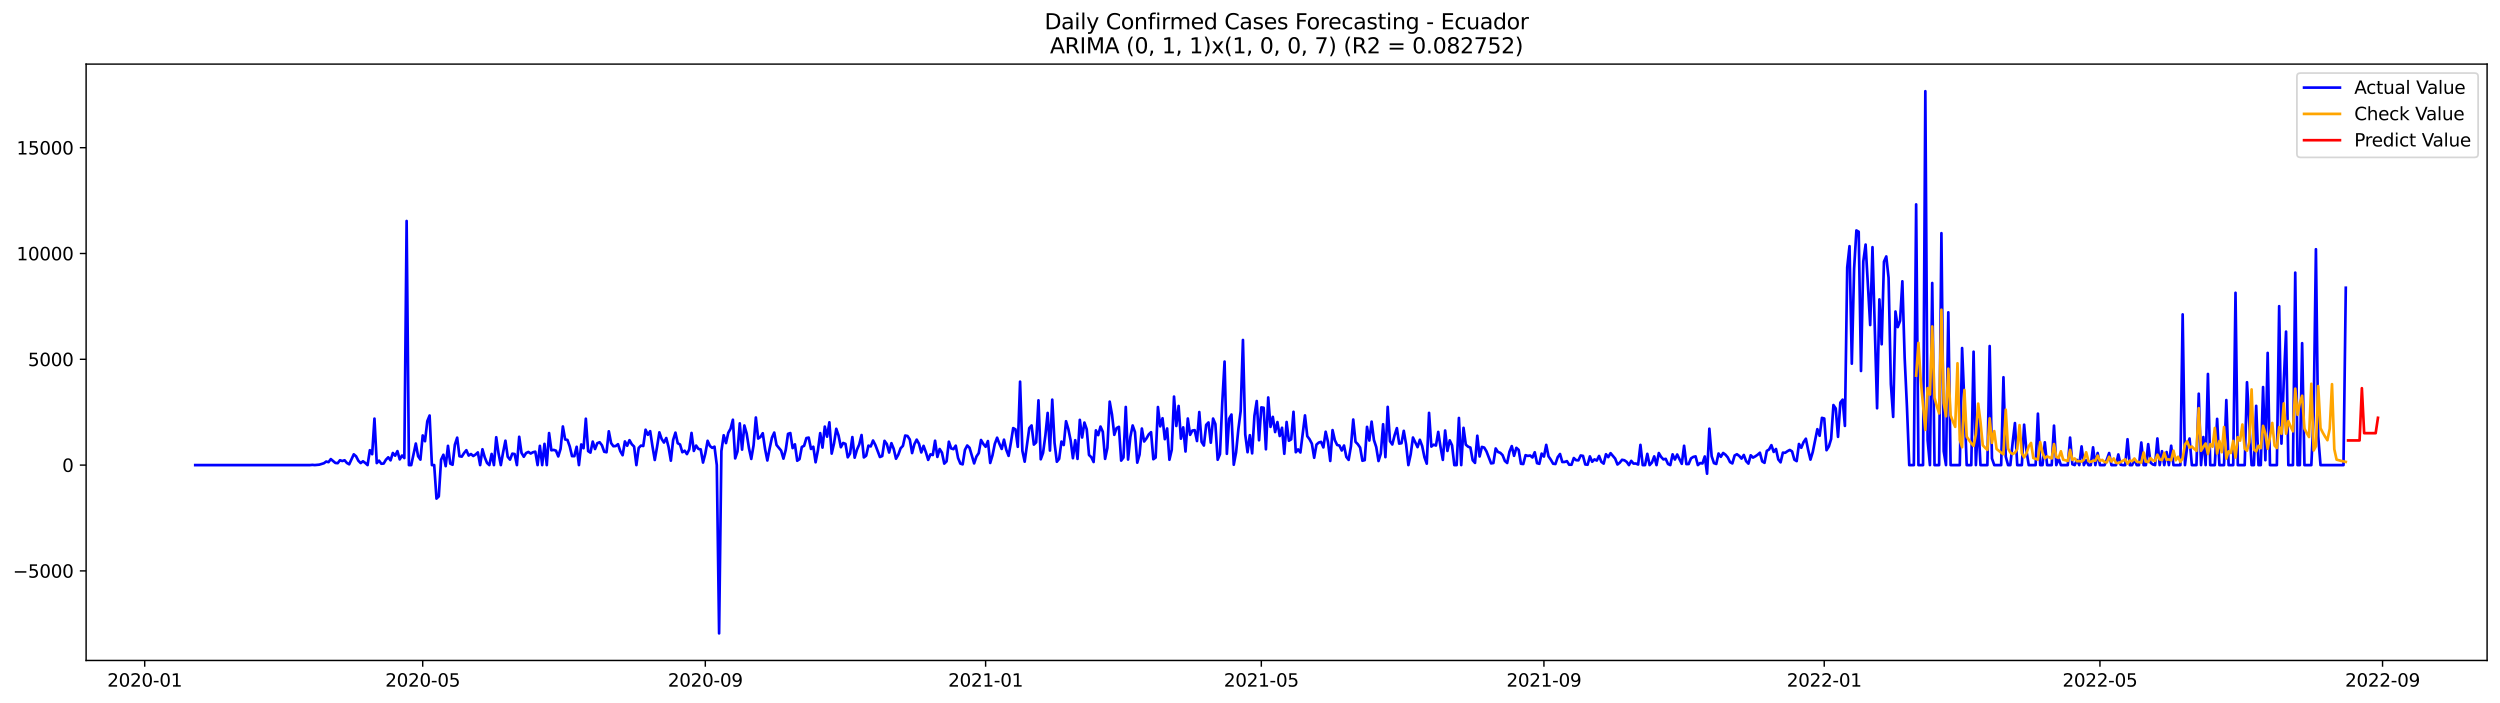 <?xml version="1.0" encoding="utf-8" standalone="no"?>
<!DOCTYPE svg PUBLIC "-//W3C//DTD SVG 1.1//EN"
  "http://www.w3.org/Graphics/SVG/1.1/DTD/svg11.dtd">
<svg xmlns:xlink="http://www.w3.org/1999/xlink" width="1394.43pt" height="392.274pt" viewBox="0 0 1394.43 392.274" xmlns="http://www.w3.org/2000/svg" version="1.1">
 <defs>
  <style type="text/css">*{stroke-linejoin: round; stroke-linecap: butt}</style>
 </defs>
 <g id="figure_1">
  <g id="patch_1">
   <path d="M 0 392.274 
L 1394.43 392.274 
L 1394.43 0 
L 0 0 
z
" style="fill: #ffffff"/>
  </g>
  <g id="axes_1">
   <g id="patch_2">
    <path d="M 48.03 368.396 
L 1387.23 368.396 
L 1387.23 35.755 
L 48.03 35.755 
z
" style="fill: #ffffff"/>
   </g>
   <g id="matplotlib.axis_1">
    <g id="xtick_1">
     <g id="line2d_1">
      <defs>
       <path id="m5f4d4359a6" d="M 0 0 
L 0 3.5 
" style="stroke: #000000; stroke-width: 0.8"/>
      </defs>
      <g>
       <use xlink:href="#m5f4d4359a6" x="80.709" y="368.396" style="stroke: #000000; stroke-width: 0.8"/>
      </g>
     </g>
     <g id="text_1">
      <!-- 2020-01 -->
      <g transform="translate(59.817 382.994)scale(0.1 -0.1)">
       <defs>
        <path id="DejaVuSans-32" d="M 1228 531 
L 3431 531 
L 3431 0 
L 469 0 
L 469 531 
Q 828 903 1448 1529 
Q 2069 2156 2228 2338 
Q 2531 2678 2651 2914 
Q 2772 3150 2772 3378 
Q 2772 3750 2511 3984 
Q 2250 4219 1831 4219 
Q 1534 4219 1204 4116 
Q 875 4013 500 3803 
L 500 4441 
Q 881 4594 1212 4672 
Q 1544 4750 1819 4750 
Q 2544 4750 2975 4387 
Q 3406 4025 3406 3419 
Q 3406 3131 3298 2873 
Q 3191 2616 2906 2266 
Q 2828 2175 2409 1742 
Q 1991 1309 1228 531 
z
" transform="scale(0.016)"/>
        <path id="DejaVuSans-30" d="M 2034 4250 
Q 1547 4250 1301 3770 
Q 1056 3291 1056 2328 
Q 1056 1369 1301 889 
Q 1547 409 2034 409 
Q 2525 409 2770 889 
Q 3016 1369 3016 2328 
Q 3016 3291 2770 3770 
Q 2525 4250 2034 4250 
z
M 2034 4750 
Q 2819 4750 3233 4129 
Q 3647 3509 3647 2328 
Q 3647 1150 3233 529 
Q 2819 -91 2034 -91 
Q 1250 -91 836 529 
Q 422 1150 422 2328 
Q 422 3509 836 4129 
Q 1250 4750 2034 4750 
z
" transform="scale(0.016)"/>
        <path id="DejaVuSans-2d" d="M 313 2009 
L 1997 2009 
L 1997 1497 
L 313 1497 
L 313 2009 
z
" transform="scale(0.016)"/>
        <path id="DejaVuSans-31" d="M 794 531 
L 1825 531 
L 1825 4091 
L 703 3866 
L 703 4441 
L 1819 4666 
L 2450 4666 
L 2450 531 
L 3481 531 
L 3481 0 
L 794 0 
L 794 531 
z
" transform="scale(0.016)"/>
       </defs>
       <use xlink:href="#DejaVuSans-32"/>
       <use xlink:href="#DejaVuSans-30" x="63.623"/>
       <use xlink:href="#DejaVuSans-32" x="127.246"/>
       <use xlink:href="#DejaVuSans-30" x="190.869"/>
       <use xlink:href="#DejaVuSans-2d" x="254.492"/>
       <use xlink:href="#DejaVuSans-30" x="290.576"/>
       <use xlink:href="#DejaVuSans-31" x="354.199"/>
      </g>
     </g>
    </g>
    <g id="xtick_2">
     <g id="line2d_2">
      <g>
       <use xlink:href="#m5f4d4359a6" x="235.774" y="368.396" style="stroke: #000000; stroke-width: 0.8"/>
      </g>
     </g>
     <g id="text_2">
      <!-- 2020-05 -->
      <g transform="translate(214.883 382.994)scale(0.1 -0.1)">
       <defs>
        <path id="DejaVuSans-35" d="M 691 4666 
L 3169 4666 
L 3169 4134 
L 1269 4134 
L 1269 2991 
Q 1406 3038 1543 3061 
Q 1681 3084 1819 3084 
Q 2600 3084 3056 2656 
Q 3513 2228 3513 1497 
Q 3513 744 3044 326 
Q 2575 -91 1722 -91 
Q 1428 -91 1123 -41 
Q 819 9 494 109 
L 494 744 
Q 775 591 1075 516 
Q 1375 441 1709 441 
Q 2250 441 2565 725 
Q 2881 1009 2881 1497 
Q 2881 1984 2565 2268 
Q 2250 2553 1709 2553 
Q 1456 2553 1204 2497 
Q 953 2441 691 2322 
L 691 4666 
z
" transform="scale(0.016)"/>
       </defs>
       <use xlink:href="#DejaVuSans-32"/>
       <use xlink:href="#DejaVuSans-30" x="63.623"/>
       <use xlink:href="#DejaVuSans-32" x="127.246"/>
       <use xlink:href="#DejaVuSans-30" x="190.869"/>
       <use xlink:href="#DejaVuSans-2d" x="254.492"/>
       <use xlink:href="#DejaVuSans-30" x="290.576"/>
       <use xlink:href="#DejaVuSans-35" x="354.199"/>
      </g>
     </g>
    </g>
    <g id="xtick_3">
     <g id="line2d_3">
      <g>
       <use xlink:href="#m5f4d4359a6" x="393.402" y="368.396" style="stroke: #000000; stroke-width: 0.8"/>
      </g>
     </g>
     <g id="text_3">
      <!-- 2020-09 -->
      <g transform="translate(372.511 382.994)scale(0.1 -0.1)">
       <defs>
        <path id="DejaVuSans-39" d="M 703 97 
L 703 672 
Q 941 559 1184 500 
Q 1428 441 1663 441 
Q 2288 441 2617 861 
Q 2947 1281 2994 2138 
Q 2813 1869 2534 1725 
Q 2256 1581 1919 1581 
Q 1219 1581 811 2004 
Q 403 2428 403 3163 
Q 403 3881 828 4315 
Q 1253 4750 1959 4750 
Q 2769 4750 3195 4129 
Q 3622 3509 3622 2328 
Q 3622 1225 3098 567 
Q 2575 -91 1691 -91 
Q 1453 -91 1209 -44 
Q 966 3 703 97 
z
M 1959 2075 
Q 2384 2075 2632 2365 
Q 2881 2656 2881 3163 
Q 2881 3666 2632 3958 
Q 2384 4250 1959 4250 
Q 1534 4250 1286 3958 
Q 1038 3666 1038 3163 
Q 1038 2656 1286 2365 
Q 1534 2075 1959 2075 
z
" transform="scale(0.016)"/>
       </defs>
       <use xlink:href="#DejaVuSans-32"/>
       <use xlink:href="#DejaVuSans-30" x="63.623"/>
       <use xlink:href="#DejaVuSans-32" x="127.246"/>
       <use xlink:href="#DejaVuSans-30" x="190.869"/>
       <use xlink:href="#DejaVuSans-2d" x="254.492"/>
       <use xlink:href="#DejaVuSans-30" x="290.576"/>
       <use xlink:href="#DejaVuSans-39" x="354.199"/>
      </g>
     </g>
    </g>
    <g id="xtick_4">
     <g id="line2d_4">
      <g>
       <use xlink:href="#m5f4d4359a6" x="549.749" y="368.396" style="stroke: #000000; stroke-width: 0.8"/>
      </g>
     </g>
     <g id="text_4">
      <!-- 2021-01 -->
      <g transform="translate(528.858 382.994)scale(0.1 -0.1)">
       <use xlink:href="#DejaVuSans-32"/>
       <use xlink:href="#DejaVuSans-30" x="63.623"/>
       <use xlink:href="#DejaVuSans-32" x="127.246"/>
       <use xlink:href="#DejaVuSans-31" x="190.869"/>
       <use xlink:href="#DejaVuSans-2d" x="254.492"/>
       <use xlink:href="#DejaVuSans-30" x="290.576"/>
       <use xlink:href="#DejaVuSans-31" x="354.199"/>
      </g>
     </g>
    </g>
    <g id="xtick_5">
     <g id="line2d_5">
      <g>
       <use xlink:href="#m5f4d4359a6" x="703.533" y="368.396" style="stroke: #000000; stroke-width: 0.8"/>
      </g>
     </g>
     <g id="text_5">
      <!-- 2021-05 -->
      <g transform="translate(682.641 382.994)scale(0.1 -0.1)">
       <use xlink:href="#DejaVuSans-32"/>
       <use xlink:href="#DejaVuSans-30" x="63.623"/>
       <use xlink:href="#DejaVuSans-32" x="127.246"/>
       <use xlink:href="#DejaVuSans-31" x="190.869"/>
       <use xlink:href="#DejaVuSans-2d" x="254.492"/>
       <use xlink:href="#DejaVuSans-30" x="290.576"/>
       <use xlink:href="#DejaVuSans-35" x="354.199"/>
      </g>
     </g>
    </g>
    <g id="xtick_6">
     <g id="line2d_6">
      <g>
       <use xlink:href="#m5f4d4359a6" x="861.161" y="368.396" style="stroke: #000000; stroke-width: 0.8"/>
      </g>
     </g>
     <g id="text_6">
      <!-- 2021-09 -->
      <g transform="translate(840.27 382.994)scale(0.1 -0.1)">
       <use xlink:href="#DejaVuSans-32"/>
       <use xlink:href="#DejaVuSans-30" x="63.623"/>
       <use xlink:href="#DejaVuSans-32" x="127.246"/>
       <use xlink:href="#DejaVuSans-31" x="190.869"/>
       <use xlink:href="#DejaVuSans-2d" x="254.492"/>
       <use xlink:href="#DejaVuSans-30" x="290.576"/>
       <use xlink:href="#DejaVuSans-39" x="354.199"/>
      </g>
     </g>
    </g>
    <g id="xtick_7">
     <g id="line2d_7">
      <g>
       <use xlink:href="#m5f4d4359a6" x="1017.508" y="368.396" style="stroke: #000000; stroke-width: 0.8"/>
      </g>
     </g>
     <g id="text_7">
      <!-- 2022-01 -->
      <g transform="translate(996.617 382.994)scale(0.1 -0.1)">
       <use xlink:href="#DejaVuSans-32"/>
       <use xlink:href="#DejaVuSans-30" x="63.623"/>
       <use xlink:href="#DejaVuSans-32" x="127.246"/>
       <use xlink:href="#DejaVuSans-32" x="190.869"/>
       <use xlink:href="#DejaVuSans-2d" x="254.492"/>
       <use xlink:href="#DejaVuSans-30" x="290.576"/>
       <use xlink:href="#DejaVuSans-31" x="354.199"/>
      </g>
     </g>
    </g>
    <g id="xtick_8">
     <g id="line2d_8">
      <g>
       <use xlink:href="#m5f4d4359a6" x="1171.292" y="368.396" style="stroke: #000000; stroke-width: 0.8"/>
      </g>
     </g>
     <g id="text_8">
      <!-- 2022-05 -->
      <g transform="translate(1150.4 382.994)scale(0.1 -0.1)">
       <use xlink:href="#DejaVuSans-32"/>
       <use xlink:href="#DejaVuSans-30" x="63.623"/>
       <use xlink:href="#DejaVuSans-32" x="127.246"/>
       <use xlink:href="#DejaVuSans-32" x="190.869"/>
       <use xlink:href="#DejaVuSans-2d" x="254.492"/>
       <use xlink:href="#DejaVuSans-30" x="290.576"/>
       <use xlink:href="#DejaVuSans-35" x="354.199"/>
      </g>
     </g>
    </g>
    <g id="xtick_9">
     <g id="line2d_9">
      <g>
       <use xlink:href="#m5f4d4359a6" x="1328.92" y="368.396" style="stroke: #000000; stroke-width: 0.8"/>
      </g>
     </g>
     <g id="text_9">
      <!-- 2022-09 -->
      <g transform="translate(1308.029 382.994)scale(0.1 -0.1)">
       <use xlink:href="#DejaVuSans-32"/>
       <use xlink:href="#DejaVuSans-30" x="63.623"/>
       <use xlink:href="#DejaVuSans-32" x="127.246"/>
       <use xlink:href="#DejaVuSans-32" x="190.869"/>
       <use xlink:href="#DejaVuSans-2d" x="254.492"/>
       <use xlink:href="#DejaVuSans-30" x="290.576"/>
       <use xlink:href="#DejaVuSans-39" x="354.199"/>
      </g>
     </g>
    </g>
   </g>
   <g id="matplotlib.axis_2">
    <g id="ytick_1">
     <g id="line2d_10">
      <defs>
       <path id="m9fd63eae35" d="M 0 0 
L -3.5 0 
" style="stroke: #000000; stroke-width: 0.8"/>
      </defs>
      <g>
       <use xlink:href="#m9fd63eae35" x="48.03" y="318.424" style="stroke: #000000; stroke-width: 0.8"/>
      </g>
     </g>
     <g id="text_10">
      <!-- −5000 -->
      <g transform="translate(7.2 322.224)scale(0.1 -0.1)">
       <defs>
        <path id="DejaVuSans-2212" d="M 678 2272 
L 4684 2272 
L 4684 1741 
L 678 1741 
L 678 2272 
z
" transform="scale(0.016)"/>
       </defs>
       <use xlink:href="#DejaVuSans-2212"/>
       <use xlink:href="#DejaVuSans-35" x="83.789"/>
       <use xlink:href="#DejaVuSans-30" x="147.412"/>
       <use xlink:href="#DejaVuSans-30" x="211.035"/>
       <use xlink:href="#DejaVuSans-30" x="274.658"/>
      </g>
     </g>
    </g>
    <g id="ytick_2">
     <g id="line2d_11">
      <g>
       <use xlink:href="#m9fd63eae35" x="48.03" y="259.415" style="stroke: #000000; stroke-width: 0.8"/>
      </g>
     </g>
     <g id="text_11">
      <!-- 0 -->
      <g transform="translate(34.667 263.214)scale(0.1 -0.1)">
       <use xlink:href="#DejaVuSans-30"/>
      </g>
     </g>
    </g>
    <g id="ytick_3">
     <g id="line2d_12">
      <g>
       <use xlink:href="#m9fd63eae35" x="48.03" y="200.406" style="stroke: #000000; stroke-width: 0.8"/>
      </g>
     </g>
     <g id="text_12">
      <!-- 5000 -->
      <g transform="translate(15.58 204.205)scale(0.1 -0.1)">
       <use xlink:href="#DejaVuSans-35"/>
       <use xlink:href="#DejaVuSans-30" x="63.623"/>
       <use xlink:href="#DejaVuSans-30" x="127.246"/>
       <use xlink:href="#DejaVuSans-30" x="190.869"/>
      </g>
     </g>
    </g>
    <g id="ytick_4">
     <g id="line2d_13">
      <g>
       <use xlink:href="#m9fd63eae35" x="48.03" y="141.396" style="stroke: #000000; stroke-width: 0.8"/>
      </g>
     </g>
     <g id="text_13">
      <!-- 10000 -->
      <g transform="translate(9.217 145.195)scale(0.1 -0.1)">
       <use xlink:href="#DejaVuSans-31"/>
       <use xlink:href="#DejaVuSans-30" x="63.623"/>
       <use xlink:href="#DejaVuSans-30" x="127.246"/>
       <use xlink:href="#DejaVuSans-30" x="190.869"/>
       <use xlink:href="#DejaVuSans-30" x="254.492"/>
      </g>
     </g>
    </g>
    <g id="ytick_5">
     <g id="line2d_14">
      <g>
       <use xlink:href="#m9fd63eae35" x="48.03" y="82.387" style="stroke: #000000; stroke-width: 0.8"/>
      </g>
     </g>
     <g id="text_14">
      <!-- 15000 -->
      <g transform="translate(9.217 86.186)scale(0.1 -0.1)">
       <use xlink:href="#DejaVuSans-31"/>
       <use xlink:href="#DejaVuSans-35" x="63.623"/>
       <use xlink:href="#DejaVuSans-30" x="127.246"/>
       <use xlink:href="#DejaVuSans-30" x="190.869"/>
       <use xlink:href="#DejaVuSans-30" x="254.492"/>
      </g>
     </g>
    </g>
   </g>
   <g id="line2d_15">
    <path d="M 108.902 259.415 
L 172.979 259.415 
L 174.261 259.285 
L 175.542 259.415 
L 178.105 259.167 
L 180.668 258.376 
L 181.95 257.432 
L 183.231 257.775 
L 184.513 256.075 
L 187.076 258.223 
L 188.357 258.341 
L 189.639 256.701 
L 190.92 257.149 
L 192.202 256.724 
L 193.483 258.223 
L 194.765 258.967 
L 197.328 253.42 
L 198.61 254.517 
L 199.891 256.996 
L 201.173 258.27 
L 202.454 257.279 
L 203.736 258.223 
L 205.017 259.415 
L 206.299 251.118 
L 207.58 253.337 
L 208.862 233.498 
L 210.143 258.282 
L 211.425 256.948 
L 212.706 258.671 
L 213.988 258.542 
L 215.269 256.406 
L 216.551 255.084 
L 217.833 256.76 
L 219.114 252.664 
L 220.396 254.151 
L 221.677 251.626 
L 222.959 256.229 
L 224.24 254.081 
L 225.522 255.485 
L 226.803 123.268 
L 228.085 259.415 
L 229.366 259.415 
L 231.929 247.401 
L 233.211 254.494 
L 234.492 256.358 
L 235.774 242.869 
L 237.056 246.102 
L 238.337 234.938 
L 239.619 231.763 
L 240.9 259.415 
L 242.182 259.415 
L 243.463 278.097 
L 244.745 276.882 
L 246.026 256.429 
L 247.308 253.656 
L 248.589 260.005 
L 249.871 248.675 
L 251.152 258.624 
L 252.434 259.226 
L 253.715 248.026 
L 254.997 244.12 
L 256.278 254.47 
L 257.56 254.694 
L 258.842 252.7 
L 260.123 251.118 
L 261.405 254.081 
L 262.686 253.254 
L 263.968 254.34 
L 265.249 253.538 
L 266.531 252.346 
L 267.812 259.415 
L 269.094 250.587 
L 270.375 255.072 
L 271.657 258.235 
L 272.938 259.415 
L 274.22 253.195 
L 275.501 259.415 
L 276.783 243.884 
L 278.065 252.9 
L 279.346 259.415 
L 280.628 252.228 
L 281.909 245.807 
L 283.191 254.789 
L 284.472 256.37 
L 285.754 253.054 
L 287.035 253.243 
L 288.317 259.415 
L 289.598 243.624 
L 290.88 252.594 
L 292.161 254.753 
L 293.443 252.676 
L 294.724 252.086 
L 296.006 252.959 
L 297.287 252.251 
L 298.569 251.933 
L 299.851 259.415 
L 301.132 248.687 
L 302.414 259.415 
L 303.695 247.578 
L 304.977 259.415 
L 306.258 241.559 
L 307.54 251.154 
L 308.821 250.941 
L 310.103 251.378 
L 311.384 254.576 
L 312.666 250.363 
L 313.947 237.877 
L 315.229 245.123 
L 316.51 245.383 
L 317.792 249.053 
L 319.074 254.423 
L 320.355 254.435 
L 321.637 249.206 
L 322.918 259.415 
L 324.2 247.896 
L 325.481 250.009 
L 326.763 233.557 
L 328.044 251.614 
L 329.326 252.464 
L 330.607 246.303 
L 331.889 250.457 
L 333.17 247.188 
L 334.452 246.681 
L 335.733 248.345 
L 337.015 251.968 
L 338.296 252.251 
L 339.578 240.567 
L 340.86 247.141 
L 342.141 248.9 
L 343.423 248.782 
L 344.704 247.767 
L 345.986 251.649 
L 347.267 253.904 
L 348.549 246.22 
L 349.83 248.628 
L 351.112 245.524 
L 352.393 247.79 
L 353.675 249.065 
L 354.956 259.415 
L 356.238 249.867 
L 357.519 248.534 
L 358.801 248.758 
L 360.083 239.694 
L 361.364 242.515 
L 362.646 240.497 
L 363.927 248.947 
L 365.209 256.559 
L 366.49 249.242 
L 367.772 241.157 
L 369.053 244.863 
L 370.335 246.834 
L 371.616 244.32 
L 372.898 249.336 
L 374.179 256.948 
L 375.461 245.371 
L 376.742 241.311 
L 378.024 247.224 
L 379.305 247.932 
L 380.587 252.239 
L 381.869 251.39 
L 383.15 253.278 
L 384.432 250.67 
L 385.713 241.488 
L 386.995 251.508 
L 388.276 248.534 
L 389.558 250.387 
L 390.839 250.658 
L 392.121 258.011 
L 393.402 253.018 
L 394.684 245.866 
L 395.965 248.758 
L 397.247 249.796 
L 398.528 249.147 
L 399.81 259.415 
L 401.092 353.276 
L 402.373 251.567 
L 403.655 242.786 
L 404.936 247.141 
L 406.218 241.405 
L 407.499 239.128 
L 408.781 234.124 
L 410.062 255.674 
L 411.344 251.838 
L 412.625 236.142 
L 413.907 250.776 
L 415.188 237.322 
L 416.47 241.818 
L 417.751 249.985 
L 419.033 255.969 
L 420.314 248.416 
L 421.596 232.873 
L 422.878 244.615 
L 424.159 243.73 
L 425.441 241.641 
L 426.722 250.375 
L 428.004 256.842 
L 429.285 250.162 
L 430.567 244.096 
L 431.848 241.275 
L 433.13 248.203 
L 435.693 251.354 
L 436.974 255.815 
L 438.256 250.953 
L 439.537 242.007 
L 440.819 241.547 
L 442.101 249.938 
L 443.382 247.849 
L 444.664 256.996 
L 445.945 256.087 
L 447.227 249.313 
L 448.508 248.652 
L 449.79 244.344 
L 451.071 244.084 
L 452.353 250.41 
L 453.634 249.183 
L 454.916 257.834 
L 456.197 251.248 
L 457.479 241.594 
L 458.76 249.667 
L 460.042 237.947 
L 461.323 243.553 
L 462.605 235.563 
L 463.887 253.007 
L 465.168 247.448 
L 466.45 239.163 
L 467.731 242.963 
L 469.013 249.442 
L 470.294 247.082 
L 471.576 247.59 
L 472.857 255.072 
L 474.139 252.948 
L 475.42 243.801 
L 476.702 255.284 
L 477.983 250.859 
L 479.265 247.873 
L 480.546 242.645 
L 481.828 255.143 
L 483.109 254.199 
L 484.391 248.569 
L 485.673 248.994 
L 486.954 245.713 
L 488.236 248.168 
L 490.799 254.918 
L 492.08 254.364 
L 493.362 245.89 
L 494.643 247.66 
L 495.925 252.405 
L 497.206 247.188 
L 498.488 250.363 
L 499.769 255.863 
L 501.051 253.608 
L 502.332 250.044 
L 503.614 248.699 
L 504.896 242.94 
L 506.177 243.187 
L 507.459 245.158 
L 508.74 252.712 
L 510.022 247.755 
L 511.303 245.217 
L 512.585 247.519 
L 513.866 252.357 
L 515.148 248.687 
L 516.429 252.251 
L 517.711 256.512 
L 518.992 253.42 
L 520.274 253.797 
L 521.555 245.831 
L 522.837 254.859 
L 524.118 250.457 
L 525.4 252.499 
L 526.682 258.589 
L 527.963 257.338 
L 529.245 246.374 
L 530.526 250.115 
L 531.808 250.516 
L 533.089 248.593 
L 534.371 255.438 
L 535.652 258.565 
L 536.934 259.002 
L 538.215 250.918 
L 539.497 248.486 
L 540.778 249.761 
L 543.341 258.459 
L 544.623 254.659 
L 545.905 252.712 
L 547.186 245.418 
L 548.468 247.613 
L 549.749 249.195 
L 551.031 246.02 
L 552.312 258.223 
L 553.594 253.915 
L 554.875 247.578 
L 556.157 244.143 
L 557.438 247.519 
L 558.72 250.41 
L 560.001 245.241 
L 561.283 250.906 
L 562.564 254.269 
L 563.846 246.893 
L 565.127 238.785 
L 566.409 239.505 
L 567.691 249.218 
L 568.972 212.892 
L 570.254 251.461 
L 571.535 257.503 
L 574.098 238.797 
L 575.38 237.298 
L 576.661 247.979 
L 577.943 246.74 
L 579.224 223.301 
L 580.506 256.169 
L 581.787 252.582 
L 583.069 243.022 
L 584.35 230.323 
L 585.632 251.307 
L 586.914 222.924 
L 588.195 247.035 
L 589.477 257.55 
L 590.758 255.957 
L 592.04 246.303 
L 593.321 248.215 
L 594.603 234.95 
L 595.884 239.316 
L 597.166 245.642 
L 598.447 255.579 
L 599.729 245.536 
L 601.01 255.957 
L 602.292 234.194 
L 603.573 244.025 
L 604.855 235.693 
L 606.136 239.399 
L 607.418 253.774 
L 608.7 255.025 
L 609.981 257.692 
L 611.263 240.048 
L 612.544 242.704 
L 613.826 237.924 
L 615.107 240.815 
L 616.389 255.933 
L 617.67 249.832 
L 618.952 224.021 
L 620.233 231.208 
L 621.515 242.538 
L 622.796 238.785 
L 624.078 238.077 
L 625.359 256.913 
L 626.641 255.19 
L 627.923 226.995 
L 629.204 256.311 
L 630.486 243.659 
L 631.767 237.31 
L 633.049 241.004 
L 634.33 258.058 
L 635.612 253.561 
L 636.893 239.033 
L 638.175 246.244 
L 639.456 244.556 
L 640.738 242.302 
L 642.019 241.063 
L 643.301 256.146 
L 644.582 255.214 
L 645.864 227.031 
L 647.145 237.806 
L 648.427 233.286 
L 649.709 244.958 
L 650.99 238.998 
L 652.272 256.429 
L 653.553 250.929 
L 654.835 221.212 
L 656.116 237.593 
L 657.398 226.429 
L 658.679 244.686 
L 659.961 238.372 
L 661.242 251.838 
L 662.524 233.439 
L 663.805 242.538 
L 665.087 240.143 
L 666.368 239.942 
L 667.65 245.996 
L 668.932 229.839 
L 670.213 246.48 
L 671.495 248.498 
L 672.776 236.968 
L 674.058 235.634 
L 675.339 246.917 
L 676.621 233.463 
L 677.902 236.519 
L 679.184 256.429 
L 680.465 253.29 
L 681.747 224.599 
L 683.028 201.68 
L 684.31 253.125 
L 685.591 233.533 
L 686.873 231.22 
L 688.154 259.214 
L 689.436 252.44 
L 690.718 239.482 
L 691.999 229.32 
L 693.281 189.63 
L 694.562 242.326 
L 695.844 252.239 
L 697.125 242.739 
L 698.407 252.877 
L 699.688 231.881 
L 700.97 223.691 
L 702.251 245.571 
L 703.533 227.231 
L 704.814 227.432 
L 706.096 250.599 
L 707.377 221.696 
L 708.659 238.101 
L 709.941 232.518 
L 711.222 240.992 
L 712.504 235.422 
L 713.785 243.187 
L 715.067 238.596 
L 716.348 253.101 
L 717.63 235.375 
L 718.911 245.831 
L 720.193 245.029 
L 721.474 229.698 
L 722.756 252.228 
L 724.037 250.67 
L 725.319 252.381 
L 727.882 231.704 
L 729.163 243.294 
L 730.445 245.029 
L 731.727 247.483 
L 733.008 255.32 
L 734.29 247.979 
L 735.571 246.858 
L 736.853 246.457 
L 738.134 249.549 
L 739.416 240.815 
L 740.697 246.433 
L 741.979 257.102 
L 743.26 239.906 
L 744.542 245.548 
L 745.823 248.18 
L 747.105 248.534 
L 748.386 251.272 
L 749.668 248.51 
L 750.949 254.859 
L 752.231 256.512 
L 753.513 248.97 
L 754.794 234.006 
L 756.076 246.457 
L 757.357 247.767 
L 758.639 249.667 
L 759.92 256.996 
L 761.202 256.642 
L 762.483 238.101 
L 763.765 245.713 
L 765.046 235.174 
L 766.328 245.359 
L 767.609 249.324 
L 768.891 257.149 
L 770.172 253.007 
L 771.454 236.626 
L 772.736 254.978 
L 774.017 226.948 
L 775.299 246.102 
L 776.58 247.92 
L 777.862 242.81 
L 779.143 238.809 
L 780.425 247.436 
L 781.706 247.212 
L 782.988 240.308 
L 784.269 247.79 
L 785.551 259.415 
L 786.832 253.431 
L 788.114 244.049 
L 790.677 249.395 
L 791.958 245.312 
L 793.24 248.758 
L 794.522 255.048 
L 795.803 258.612 
L 797.085 230.288 
L 798.366 249.088 
L 799.648 248.026 
L 800.929 248.498 
L 802.211 240.91 
L 803.492 249.383 
L 804.774 256.5 
L 806.055 240.131 
L 807.337 251.52 
L 808.618 245.619 
L 809.9 248.368 
L 811.181 259.415 
L 812.463 259.415 
L 813.745 233.132 
L 815.026 259.415 
L 816.308 238.632 
L 817.589 248.026 
L 818.871 249.136 
L 820.152 249.643 
L 821.434 256.748 
L 822.715 258.188 
L 823.997 243.046 
L 825.278 254.6 
L 826.56 249.277 
L 827.841 249.631 
L 829.123 251.791 
L 831.686 258.459 
L 832.967 258.258 
L 834.249 250.151 
L 835.531 252.11 
L 836.812 252.558 
L 838.094 253.856 
L 839.375 257.102 
L 840.657 258.235 
L 841.938 251.98 
L 843.22 248.829 
L 844.501 254.246 
L 845.783 249.796 
L 847.064 250.929 
L 848.346 258.66 
L 849.627 258.825 
L 850.909 253.892 
L 852.19 254.281 
L 853.472 254.069 
L 854.754 255.166 
L 856.035 252.275 
L 857.317 258.341 
L 858.598 258.695 
L 859.88 253.018 
L 861.161 254.659 
L 862.443 248.144 
L 863.724 254.541 
L 865.006 256.429 
L 866.287 258.648 
L 867.569 258.813 
L 868.85 255.001 
L 870.132 253.231 
L 871.413 257.692 
L 872.695 257.668 
L 873.976 257.208 
L 875.258 259.226 
L 876.54 259.214 
L 877.821 255.485 
L 879.103 256.677 
L 880.384 256.76 
L 881.666 254.057 
L 882.947 254.281 
L 884.229 259.073 
L 885.51 259.214 
L 886.792 254.564 
L 888.073 257.562 
L 889.355 256.229 
L 890.636 256.889 
L 891.918 254.328 
L 893.199 257.621 
L 894.481 258.589 
L 895.763 253.361 
L 897.044 254.989 
L 898.326 252.759 
L 900.889 255.804 
L 902.17 259.073 
L 903.452 258.081 
L 904.733 256.465 
L 906.015 256.712 
L 907.296 257.609 
L 908.578 259.415 
L 909.859 257.066 
L 911.141 258.577 
L 912.422 258.53 
L 913.704 259.096 
L 914.985 248.144 
L 916.267 259.415 
L 917.549 259.415 
L 918.83 253.148 
L 920.112 259.415 
L 921.393 258.011 
L 922.675 254.564 
L 923.956 259.415 
L 925.238 252.7 
L 926.519 254.859 
L 927.801 256.24 
L 929.082 255.933 
L 930.364 258.79 
L 931.645 259.415 
L 932.927 253.42 
L 934.208 256.311 
L 935.49 253.502 
L 938.053 258.707 
L 939.335 248.64 
L 940.616 258.849 
L 941.898 258.813 
L 943.179 255.697 
L 944.461 254.859 
L 945.742 254.564 
L 947.024 259.415 
L 948.305 258.282 
L 949.587 258.494 
L 950.868 254.612 
L 952.15 264.218 
L 953.431 239.128 
L 954.713 254.47 
L 955.994 258.306 
L 957.276 258.79 
L 958.558 252.959 
L 959.839 254.8 
L 961.121 252.664 
L 962.402 253.608 
L 963.684 255.119 
L 964.965 257.739 
L 966.247 258.483 
L 967.528 254.069 
L 968.81 253.361 
L 970.091 254.317 
L 971.373 255.792 
L 972.654 253.774 
L 973.936 257.232 
L 975.217 258.589 
L 976.499 253.951 
L 977.781 255.225 
L 979.062 254.541 
L 980.344 253.644 
L 981.625 252.523 
L 982.907 257.35 
L 984.188 258.152 
L 985.47 251.508 
L 986.751 250.693 
L 988.033 248.298 
L 989.314 252.062 
L 990.596 250.446 
L 991.877 256.264 
L 993.159 257.869 
L 994.44 252.476 
L 995.722 252.558 
L 997.003 251.661 
L 998.285 250.977 
L 999.567 251.779 
L 1000.848 256.394 
L 1002.13 257.196 
L 1003.411 247.637 
L 1004.693 249.749 
L 1005.974 246.61 
L 1007.256 244.71 
L 1008.537 250.988 
L 1009.819 256.358 
L 1011.1 252.11 
L 1013.663 239.387 
L 1014.945 243.058 
L 1016.226 233.073 
L 1017.508 233.427 
L 1018.789 251.106 
L 1020.071 249.065 
L 1021.353 244.84 
L 1022.634 225.933 
L 1023.916 227.821 
L 1025.197 243.659 
L 1026.479 224.564 
L 1027.76 222.9 
L 1029.042 237.558 
L 1030.323 149.173 
L 1031.605 137.313 
L 1032.886 202.849 
L 1034.168 149.917 
L 1035.449 128.532 
L 1036.731 129.275 
L 1038.012 206.92 
L 1039.294 145.786 
L 1040.576 136.416 
L 1043.139 181.298 
L 1044.42 137.867 
L 1046.983 227.715 
L 1048.265 167.006 
L 1049.546 192.014 
L 1050.828 145.94 
L 1052.109 143.037 
L 1053.391 154.956 
L 1054.672 214.285 
L 1055.954 232.53 
L 1057.235 173.745 
L 1058.517 182.443 
L 1059.798 178.973 
L 1061.08 156.904 
L 1062.362 199.497 
L 1063.643 226.948 
L 1064.925 259.415 
L 1067.488 259.415 
L 1068.769 114.004 
L 1070.051 259.415 
L 1072.614 259.415 
L 1073.895 50.876 
L 1075.177 245.489 
L 1076.458 259.415 
L 1077.74 157.86 
L 1079.021 259.415 
L 1081.585 259.415 
L 1082.866 130.054 
L 1084.148 251.685 
L 1085.429 259.415 
L 1086.711 174.217 
L 1087.992 259.415 
L 1093.118 259.415 
L 1094.4 194.139 
L 1095.681 224.894 
L 1096.963 259.415 
L 1099.526 259.415 
L 1100.807 196.169 
L 1102.089 259.415 
L 1103.371 233.628 
L 1104.652 259.415 
L 1108.497 259.415 
L 1109.778 193.018 
L 1111.06 255.721 
L 1112.341 259.415 
L 1116.186 259.415 
L 1117.467 210.425 
L 1118.749 254.671 
L 1120.03 259.415 
L 1121.312 259.415 
L 1122.594 246.881 
L 1123.875 235.988 
L 1125.157 259.415 
L 1127.72 259.415 
L 1129.001 236.897 
L 1130.283 251.354 
L 1131.564 259.415 
L 1135.409 259.415 
L 1136.69 230.725 
L 1137.972 259.415 
L 1139.253 259.415 
L 1140.535 246.704 
L 1141.816 259.415 
L 1144.38 259.415 
L 1145.661 237.404 
L 1146.943 259.415 
L 1148.224 255.615 
L 1149.506 259.415 
L 1153.35 259.415 
L 1154.632 244.084 
L 1155.913 258.931 
L 1157.195 259.415 
L 1158.476 256.524 
L 1159.758 259.415 
L 1161.039 248.994 
L 1162.321 259.415 
L 1163.603 256.677 
L 1164.884 259.415 
L 1166.166 259.415 
L 1167.447 249.513 
L 1168.729 259.415 
L 1170.01 252.664 
L 1171.292 259.415 
L 1173.855 259.415 
L 1175.136 256.347 
L 1176.418 252.688 
L 1177.699 259.415 
L 1180.262 259.415 
L 1181.544 253.479 
L 1182.825 259.214 
L 1184.107 259.415 
L 1185.389 259.415 
L 1186.67 244.993 
L 1187.952 259.415 
L 1189.233 259.415 
L 1190.515 256.181 
L 1191.796 259.415 
L 1193.078 259.415 
L 1194.359 246.822 
L 1195.641 259.415 
L 1196.922 259.415 
L 1198.204 247.731 
L 1199.485 257.999 
L 1200.767 259.049 
L 1202.048 259.415 
L 1203.33 244.556 
L 1204.612 259.415 
L 1205.893 251.673 
L 1207.175 259.415 
L 1208.456 252.133 
L 1209.738 259.415 
L 1211.019 248.628 
L 1212.301 259.415 
L 1216.145 259.415 
L 1217.427 175.362 
L 1218.708 259.415 
L 1219.99 248.734 
L 1221.271 244.604 
L 1222.553 259.415 
L 1225.116 259.415 
L 1226.398 219.595 
L 1227.679 259.415 
L 1228.961 243.789 
L 1230.242 259.415 
L 1231.524 208.584 
L 1232.805 259.415 
L 1235.368 259.415 
L 1236.65 233.64 
L 1237.931 259.415 
L 1240.494 259.415 
L 1241.776 223.16 
L 1243.057 259.415 
L 1245.621 259.415 
L 1246.902 163.312 
L 1248.184 259.415 
L 1252.028 259.415 
L 1253.31 213.199 
L 1255.873 259.415 
L 1257.154 259.415 
L 1258.436 226.37 
L 1259.717 259.415 
L 1260.999 259.415 
L 1262.28 215.901 
L 1263.562 256.677 
L 1264.843 196.841 
L 1266.125 259.415 
L 1269.97 259.415 
L 1271.251 170.771 
L 1272.533 247.424 
L 1273.814 212.774 
L 1275.096 184.969 
L 1276.377 259.415 
L 1278.94 259.415 
L 1280.222 152.065 
L 1281.503 259.415 
L 1282.785 259.415 
L 1284.066 191.412 
L 1285.348 259.415 
L 1289.193 259.415 
L 1290.474 231.999 
L 1291.756 139.012 
L 1293.037 243.317 
L 1294.319 259.415 
L 1307.134 259.415 
L 1308.416 160.503 
L 1308.416 160.503 
" clip-path="url(#p95bd6ea556)" style="fill: none; stroke: #0000ff; stroke-width: 1.5; stroke-linecap: square"/>
   </g>
   <g id="line2d_16">
    <path d="M 1068.769 209.516 
L 1070.051 191.257 
L 1071.332 212.189 
L 1073.895 239.749 
L 1075.177 216.49 
L 1076.458 220.061 
L 1077.74 182.099 
L 1079.021 221.922 
L 1080.303 226.539 
L 1081.585 230.588 
L 1082.866 172.746 
L 1084.148 224.781 
L 1085.429 232.194 
L 1086.711 205.649 
L 1087.992 231.675 
L 1089.274 235.091 
L 1090.555 238.087 
L 1091.837 202.631 
L 1093.118 245.43 
L 1094.4 249.428 
L 1095.681 217.538 
L 1096.963 243.525 
L 1098.244 245.482 
L 1099.526 247.198 
L 1100.807 248.702 
L 1102.089 242.233 
L 1103.371 225.132 
L 1104.652 235.233 
L 1105.934 248.373 
L 1107.215 249.733 
L 1108.497 250.925 
L 1109.778 233.352 
L 1111.06 247.004 
L 1112.341 240.486 
L 1113.623 250.408 
L 1116.186 252.49 
L 1117.467 253.343 
L 1118.749 228.511 
L 1120.03 250.192 
L 1121.312 252.415 
L 1122.594 253.277 
L 1123.875 252.489 
L 1125.157 250.457 
L 1126.438 237.138 
L 1127.72 252.907 
L 1129.001 255.105 
L 1130.283 252.863 
L 1131.564 248.987 
L 1132.846 247.065 
L 1134.127 255.482 
L 1136.69 256.391 
L 1137.972 246.601 
L 1139.253 252.435 
L 1140.535 255.668 
L 1141.816 254.564 
L 1144.38 255.685 
L 1145.661 247.698 
L 1146.943 254.877 
L 1148.224 255.436 
L 1149.506 251.716 
L 1150.787 256.406 
L 1153.35 257.101 
L 1154.632 250.907 
L 1155.913 256.546 
L 1157.195 255.721 
L 1158.476 257.295 
L 1159.758 257.2 
L 1161.039 257.473 
L 1162.321 256.428 
L 1163.603 252.283 
L 1164.884 257.195 
L 1166.166 257.611 
L 1167.447 256.982 
L 1168.729 256.913 
L 1170.01 254.153 
L 1171.292 257.038 
L 1172.573 256.525 
L 1173.855 257.687 
L 1175.136 257.899 
L 1176.418 254.793 
L 1177.699 257.449 
L 1178.981 255.704 
L 1180.262 258.148 
L 1181.544 258.304 
L 1182.825 257.71 
L 1185.389 256.213 
L 1186.67 258.588 
L 1187.952 256.914 
L 1189.233 257.222 
L 1190.515 255.744 
L 1191.796 257.487 
L 1194.359 257.984 
L 1195.641 252.364 
L 1196.922 257.478 
L 1198.204 257.716 
L 1199.485 255.535 
L 1200.767 256.79 
L 1202.048 257.068 
L 1203.33 253.65 
L 1204.612 256.237 
L 1205.893 256.629 
L 1207.175 252.579 
L 1208.456 256.443 
L 1209.738 256.222 
L 1211.019 256.723 
L 1212.301 251.352 
L 1213.582 256.719 
L 1214.864 254.772 
L 1216.145 257.623 
L 1217.427 255.7 
L 1218.708 247.95 
L 1219.99 246.186 
L 1221.271 249.676 
L 1222.553 249.051 
L 1223.834 250.327 
L 1225.116 251.447 
L 1226.398 227.683 
L 1227.679 251.432 
L 1228.961 249.271 
L 1230.242 247.38 
L 1231.524 253.222 
L 1232.805 247.725 
L 1234.087 249.165 
L 1235.368 238.704 
L 1236.65 252.977 
L 1237.931 245.996 
L 1239.213 252.249 
L 1240.494 238.167 
L 1241.776 255.748 
L 1243.057 251.735 
L 1244.339 252.68 
L 1245.621 245.922 
L 1246.902 255.171 
L 1248.184 243.859 
L 1249.465 245.775 
L 1250.747 236.781 
L 1252.028 250.242 
L 1253.31 251.372 
L 1254.591 246.671 
L 1255.873 217.214 
L 1257.154 250.703 
L 1258.436 251.776 
L 1259.717 248.647 
L 1260.999 249.973 
L 1262.28 237.53 
L 1263.562 241.937 
L 1264.843 250.288 
L 1266.125 243.706 
L 1267.407 235.912 
L 1268.688 248.535 
L 1269.97 249.875 
L 1271.251 238.239 
L 1272.533 241.935 
L 1273.814 224.996 
L 1275.096 241.912 
L 1276.377 234.899 
L 1277.659 237.918 
L 1278.94 240.566 
L 1280.222 216.791 
L 1281.503 231.386 
L 1282.785 224.637 
L 1284.066 220.734 
L 1285.348 239.04 
L 1286.629 241.549 
L 1287.911 243.749 
L 1289.193 214.075 
L 1290.474 251.262 
L 1291.756 248.89 
L 1293.037 215.339 
L 1294.319 238.804 
L 1295.6 241.342 
L 1296.882 243.568 
L 1298.163 245.519 
L 1299.445 239.16 
L 1300.726 214.279 
L 1302.008 250.544 
L 1303.289 256.376 
L 1305.852 257.078 
L 1308.416 257.618 
L 1308.416 257.618 
" clip-path="url(#p95bd6ea556)" style="fill: none; stroke: #ffa500; stroke-width: 1.5; stroke-linecap: square"/>
   </g>
   <g id="line2d_17">
    <path d="M 1309.697 245.659 
L 1310.979 245.659 
L 1312.26 245.659 
L 1313.542 245.659 
L 1314.823 245.659 
L 1316.105 245.659 
L 1317.386 216.54 
L 1318.668 241.609 
L 1319.949 241.609 
L 1321.231 241.609 
L 1322.512 241.609 
L 1323.794 241.609 
L 1325.075 241.609 
L 1326.357 233.037 
" clip-path="url(#p95bd6ea556)" style="fill: none; stroke: #ff0000; stroke-width: 1.5; stroke-linecap: square"/>
   </g>
   <g id="patch_3">
    <path d="M 48.03 368.396 
L 48.03 35.755 
" style="fill: none; stroke: #000000; stroke-width: 0.8; stroke-linejoin: miter; stroke-linecap: square"/>
   </g>
   <g id="patch_4">
    <path d="M 1387.23 368.396 
L 1387.23 35.755 
" style="fill: none; stroke: #000000; stroke-width: 0.8; stroke-linejoin: miter; stroke-linecap: square"/>
   </g>
   <g id="patch_5">
    <path d="M 48.03 368.396 
L 1387.23 368.396 
" style="fill: none; stroke: #000000; stroke-width: 0.8; stroke-linejoin: miter; stroke-linecap: square"/>
   </g>
   <g id="patch_6">
    <path d="M 48.03 35.755 
L 1387.23 35.755 
" style="fill: none; stroke: #000000; stroke-width: 0.8; stroke-linejoin: miter; stroke-linecap: square"/>
   </g>
   <g id="text_15">
    <!-- Daily Confirmed Cases Forecasting - Ecuador -->
    <g transform="translate(582.613 16.318)scale(0.12 -0.12)">
     <defs>
      <path id="DejaVuSans-44" d="M 1259 4147 
L 1259 519 
L 2022 519 
Q 2988 519 3436 956 
Q 3884 1394 3884 2338 
Q 3884 3275 3436 3711 
Q 2988 4147 2022 4147 
L 1259 4147 
z
M 628 4666 
L 1925 4666 
Q 3281 4666 3915 4102 
Q 4550 3538 4550 2338 
Q 4550 1131 3912 565 
Q 3275 0 1925 0 
L 628 0 
L 628 4666 
z
" transform="scale(0.016)"/>
      <path id="DejaVuSans-61" d="M 2194 1759 
Q 1497 1759 1228 1600 
Q 959 1441 959 1056 
Q 959 750 1161 570 
Q 1363 391 1709 391 
Q 2188 391 2477 730 
Q 2766 1069 2766 1631 
L 2766 1759 
L 2194 1759 
z
M 3341 1997 
L 3341 0 
L 2766 0 
L 2766 531 
Q 2569 213 2275 61 
Q 1981 -91 1556 -91 
Q 1019 -91 701 211 
Q 384 513 384 1019 
Q 384 1609 779 1909 
Q 1175 2209 1959 2209 
L 2766 2209 
L 2766 2266 
Q 2766 2663 2505 2880 
Q 2244 3097 1772 3097 
Q 1472 3097 1187 3025 
Q 903 2953 641 2809 
L 641 3341 
Q 956 3463 1253 3523 
Q 1550 3584 1831 3584 
Q 2591 3584 2966 3190 
Q 3341 2797 3341 1997 
z
" transform="scale(0.016)"/>
      <path id="DejaVuSans-69" d="M 603 3500 
L 1178 3500 
L 1178 0 
L 603 0 
L 603 3500 
z
M 603 4863 
L 1178 4863 
L 1178 4134 
L 603 4134 
L 603 4863 
z
" transform="scale(0.016)"/>
      <path id="DejaVuSans-6c" d="M 603 4863 
L 1178 4863 
L 1178 0 
L 603 0 
L 603 4863 
z
" transform="scale(0.016)"/>
      <path id="DejaVuSans-79" d="M 2059 -325 
Q 1816 -950 1584 -1140 
Q 1353 -1331 966 -1331 
L 506 -1331 
L 506 -850 
L 844 -850 
Q 1081 -850 1212 -737 
Q 1344 -625 1503 -206 
L 1606 56 
L 191 3500 
L 800 3500 
L 1894 763 
L 2988 3500 
L 3597 3500 
L 2059 -325 
z
" transform="scale(0.016)"/>
      <path id="DejaVuSans-20" transform="scale(0.016)"/>
      <path id="DejaVuSans-43" d="M 4122 4306 
L 4122 3641 
Q 3803 3938 3442 4084 
Q 3081 4231 2675 4231 
Q 1875 4231 1450 3742 
Q 1025 3253 1025 2328 
Q 1025 1406 1450 917 
Q 1875 428 2675 428 
Q 3081 428 3442 575 
Q 3803 722 4122 1019 
L 4122 359 
Q 3791 134 3420 21 
Q 3050 -91 2638 -91 
Q 1578 -91 968 557 
Q 359 1206 359 2328 
Q 359 3453 968 4101 
Q 1578 4750 2638 4750 
Q 3056 4750 3426 4639 
Q 3797 4528 4122 4306 
z
" transform="scale(0.016)"/>
      <path id="DejaVuSans-6f" d="M 1959 3097 
Q 1497 3097 1228 2736 
Q 959 2375 959 1747 
Q 959 1119 1226 758 
Q 1494 397 1959 397 
Q 2419 397 2687 759 
Q 2956 1122 2956 1747 
Q 2956 2369 2687 2733 
Q 2419 3097 1959 3097 
z
M 1959 3584 
Q 2709 3584 3137 3096 
Q 3566 2609 3566 1747 
Q 3566 888 3137 398 
Q 2709 -91 1959 -91 
Q 1206 -91 779 398 
Q 353 888 353 1747 
Q 353 2609 779 3096 
Q 1206 3584 1959 3584 
z
" transform="scale(0.016)"/>
      <path id="DejaVuSans-6e" d="M 3513 2113 
L 3513 0 
L 2938 0 
L 2938 2094 
Q 2938 2591 2744 2837 
Q 2550 3084 2163 3084 
Q 1697 3084 1428 2787 
Q 1159 2491 1159 1978 
L 1159 0 
L 581 0 
L 581 3500 
L 1159 3500 
L 1159 2956 
Q 1366 3272 1645 3428 
Q 1925 3584 2291 3584 
Q 2894 3584 3203 3211 
Q 3513 2838 3513 2113 
z
" transform="scale(0.016)"/>
      <path id="DejaVuSans-66" d="M 2375 4863 
L 2375 4384 
L 1825 4384 
Q 1516 4384 1395 4259 
Q 1275 4134 1275 3809 
L 1275 3500 
L 2222 3500 
L 2222 3053 
L 1275 3053 
L 1275 0 
L 697 0 
L 697 3053 
L 147 3053 
L 147 3500 
L 697 3500 
L 697 3744 
Q 697 4328 969 4595 
Q 1241 4863 1831 4863 
L 2375 4863 
z
" transform="scale(0.016)"/>
      <path id="DejaVuSans-72" d="M 2631 2963 
Q 2534 3019 2420 3045 
Q 2306 3072 2169 3072 
Q 1681 3072 1420 2755 
Q 1159 2438 1159 1844 
L 1159 0 
L 581 0 
L 581 3500 
L 1159 3500 
L 1159 2956 
Q 1341 3275 1631 3429 
Q 1922 3584 2338 3584 
Q 2397 3584 2469 3576 
Q 2541 3569 2628 3553 
L 2631 2963 
z
" transform="scale(0.016)"/>
      <path id="DejaVuSans-6d" d="M 3328 2828 
Q 3544 3216 3844 3400 
Q 4144 3584 4550 3584 
Q 5097 3584 5394 3201 
Q 5691 2819 5691 2113 
L 5691 0 
L 5113 0 
L 5113 2094 
Q 5113 2597 4934 2840 
Q 4756 3084 4391 3084 
Q 3944 3084 3684 2787 
Q 3425 2491 3425 1978 
L 3425 0 
L 2847 0 
L 2847 2094 
Q 2847 2600 2669 2842 
Q 2491 3084 2119 3084 
Q 1678 3084 1418 2786 
Q 1159 2488 1159 1978 
L 1159 0 
L 581 0 
L 581 3500 
L 1159 3500 
L 1159 2956 
Q 1356 3278 1631 3431 
Q 1906 3584 2284 3584 
Q 2666 3584 2933 3390 
Q 3200 3197 3328 2828 
z
" transform="scale(0.016)"/>
      <path id="DejaVuSans-65" d="M 3597 1894 
L 3597 1613 
L 953 1613 
Q 991 1019 1311 708 
Q 1631 397 2203 397 
Q 2534 397 2845 478 
Q 3156 559 3463 722 
L 3463 178 
Q 3153 47 2828 -22 
Q 2503 -91 2169 -91 
Q 1331 -91 842 396 
Q 353 884 353 1716 
Q 353 2575 817 3079 
Q 1281 3584 2069 3584 
Q 2775 3584 3186 3129 
Q 3597 2675 3597 1894 
z
M 3022 2063 
Q 3016 2534 2758 2815 
Q 2500 3097 2075 3097 
Q 1594 3097 1305 2825 
Q 1016 2553 972 2059 
L 3022 2063 
z
" transform="scale(0.016)"/>
      <path id="DejaVuSans-64" d="M 2906 2969 
L 2906 4863 
L 3481 4863 
L 3481 0 
L 2906 0 
L 2906 525 
Q 2725 213 2448 61 
Q 2172 -91 1784 -91 
Q 1150 -91 751 415 
Q 353 922 353 1747 
Q 353 2572 751 3078 
Q 1150 3584 1784 3584 
Q 2172 3584 2448 3432 
Q 2725 3281 2906 2969 
z
M 947 1747 
Q 947 1113 1208 752 
Q 1469 391 1925 391 
Q 2381 391 2643 752 
Q 2906 1113 2906 1747 
Q 2906 2381 2643 2742 
Q 2381 3103 1925 3103 
Q 1469 3103 1208 2742 
Q 947 2381 947 1747 
z
" transform="scale(0.016)"/>
      <path id="DejaVuSans-73" d="M 2834 3397 
L 2834 2853 
Q 2591 2978 2328 3040 
Q 2066 3103 1784 3103 
Q 1356 3103 1142 2972 
Q 928 2841 928 2578 
Q 928 2378 1081 2264 
Q 1234 2150 1697 2047 
L 1894 2003 
Q 2506 1872 2764 1633 
Q 3022 1394 3022 966 
Q 3022 478 2636 193 
Q 2250 -91 1575 -91 
Q 1294 -91 989 -36 
Q 684 19 347 128 
L 347 722 
Q 666 556 975 473 
Q 1284 391 1588 391 
Q 1994 391 2212 530 
Q 2431 669 2431 922 
Q 2431 1156 2273 1281 
Q 2116 1406 1581 1522 
L 1381 1569 
Q 847 1681 609 1914 
Q 372 2147 372 2553 
Q 372 3047 722 3315 
Q 1072 3584 1716 3584 
Q 2034 3584 2315 3537 
Q 2597 3491 2834 3397 
z
" transform="scale(0.016)"/>
      <path id="DejaVuSans-46" d="M 628 4666 
L 3309 4666 
L 3309 4134 
L 1259 4134 
L 1259 2759 
L 3109 2759 
L 3109 2228 
L 1259 2228 
L 1259 0 
L 628 0 
L 628 4666 
z
" transform="scale(0.016)"/>
      <path id="DejaVuSans-63" d="M 3122 3366 
L 3122 2828 
Q 2878 2963 2633 3030 
Q 2388 3097 2138 3097 
Q 1578 3097 1268 2742 
Q 959 2388 959 1747 
Q 959 1106 1268 751 
Q 1578 397 2138 397 
Q 2388 397 2633 464 
Q 2878 531 3122 666 
L 3122 134 
Q 2881 22 2623 -34 
Q 2366 -91 2075 -91 
Q 1284 -91 818 406 
Q 353 903 353 1747 
Q 353 2603 823 3093 
Q 1294 3584 2113 3584 
Q 2378 3584 2631 3529 
Q 2884 3475 3122 3366 
z
" transform="scale(0.016)"/>
      <path id="DejaVuSans-74" d="M 1172 4494 
L 1172 3500 
L 2356 3500 
L 2356 3053 
L 1172 3053 
L 1172 1153 
Q 1172 725 1289 603 
Q 1406 481 1766 481 
L 2356 481 
L 2356 0 
L 1766 0 
Q 1100 0 847 248 
Q 594 497 594 1153 
L 594 3053 
L 172 3053 
L 172 3500 
L 594 3500 
L 594 4494 
L 1172 4494 
z
" transform="scale(0.016)"/>
      <path id="DejaVuSans-67" d="M 2906 1791 
Q 2906 2416 2648 2759 
Q 2391 3103 1925 3103 
Q 1463 3103 1205 2759 
Q 947 2416 947 1791 
Q 947 1169 1205 825 
Q 1463 481 1925 481 
Q 2391 481 2648 825 
Q 2906 1169 2906 1791 
z
M 3481 434 
Q 3481 -459 3084 -895 
Q 2688 -1331 1869 -1331 
Q 1566 -1331 1297 -1286 
Q 1028 -1241 775 -1147 
L 775 -588 
Q 1028 -725 1275 -790 
Q 1522 -856 1778 -856 
Q 2344 -856 2625 -561 
Q 2906 -266 2906 331 
L 2906 616 
Q 2728 306 2450 153 
Q 2172 0 1784 0 
Q 1141 0 747 490 
Q 353 981 353 1791 
Q 353 2603 747 3093 
Q 1141 3584 1784 3584 
Q 2172 3584 2450 3431 
Q 2728 3278 2906 2969 
L 2906 3500 
L 3481 3500 
L 3481 434 
z
" transform="scale(0.016)"/>
      <path id="DejaVuSans-45" d="M 628 4666 
L 3578 4666 
L 3578 4134 
L 1259 4134 
L 1259 2753 
L 3481 2753 
L 3481 2222 
L 1259 2222 
L 1259 531 
L 3634 531 
L 3634 0 
L 628 0 
L 628 4666 
z
" transform="scale(0.016)"/>
      <path id="DejaVuSans-75" d="M 544 1381 
L 544 3500 
L 1119 3500 
L 1119 1403 
Q 1119 906 1312 657 
Q 1506 409 1894 409 
Q 2359 409 2629 706 
Q 2900 1003 2900 1516 
L 2900 3500 
L 3475 3500 
L 3475 0 
L 2900 0 
L 2900 538 
Q 2691 219 2414 64 
Q 2138 -91 1772 -91 
Q 1169 -91 856 284 
Q 544 659 544 1381 
z
M 1991 3584 
L 1991 3584 
z
" transform="scale(0.016)"/>
     </defs>
     <use xlink:href="#DejaVuSans-44"/>
     <use xlink:href="#DejaVuSans-61" x="77.002"/>
     <use xlink:href="#DejaVuSans-69" x="138.281"/>
     <use xlink:href="#DejaVuSans-6c" x="166.064"/>
     <use xlink:href="#DejaVuSans-79" x="193.848"/>
     <use xlink:href="#DejaVuSans-20" x="253.027"/>
     <use xlink:href="#DejaVuSans-43" x="284.814"/>
     <use xlink:href="#DejaVuSans-6f" x="354.639"/>
     <use xlink:href="#DejaVuSans-6e" x="415.82"/>
     <use xlink:href="#DejaVuSans-66" x="479.199"/>
     <use xlink:href="#DejaVuSans-69" x="514.404"/>
     <use xlink:href="#DejaVuSans-72" x="542.188"/>
     <use xlink:href="#DejaVuSans-6d" x="581.551"/>
     <use xlink:href="#DejaVuSans-65" x="678.963"/>
     <use xlink:href="#DejaVuSans-64" x="740.486"/>
     <use xlink:href="#DejaVuSans-20" x="803.963"/>
     <use xlink:href="#DejaVuSans-43" x="835.75"/>
     <use xlink:href="#DejaVuSans-61" x="905.574"/>
     <use xlink:href="#DejaVuSans-73" x="966.854"/>
     <use xlink:href="#DejaVuSans-65" x="1018.953"/>
     <use xlink:href="#DejaVuSans-73" x="1080.477"/>
     <use xlink:href="#DejaVuSans-20" x="1132.576"/>
     <use xlink:href="#DejaVuSans-46" x="1164.363"/>
     <use xlink:href="#DejaVuSans-6f" x="1218.258"/>
     <use xlink:href="#DejaVuSans-72" x="1279.439"/>
     <use xlink:href="#DejaVuSans-65" x="1318.303"/>
     <use xlink:href="#DejaVuSans-63" x="1379.826"/>
     <use xlink:href="#DejaVuSans-61" x="1434.807"/>
     <use xlink:href="#DejaVuSans-73" x="1496.086"/>
     <use xlink:href="#DejaVuSans-74" x="1548.186"/>
     <use xlink:href="#DejaVuSans-69" x="1587.395"/>
     <use xlink:href="#DejaVuSans-6e" x="1615.178"/>
     <use xlink:href="#DejaVuSans-67" x="1678.557"/>
     <use xlink:href="#DejaVuSans-20" x="1742.033"/>
     <use xlink:href="#DejaVuSans-2d" x="1773.82"/>
     <use xlink:href="#DejaVuSans-20" x="1809.904"/>
     <use xlink:href="#DejaVuSans-45" x="1841.691"/>
     <use xlink:href="#DejaVuSans-63" x="1904.875"/>
     <use xlink:href="#DejaVuSans-75" x="1959.855"/>
     <use xlink:href="#DejaVuSans-61" x="2023.234"/>
     <use xlink:href="#DejaVuSans-64" x="2084.514"/>
     <use xlink:href="#DejaVuSans-6f" x="2147.99"/>
     <use xlink:href="#DejaVuSans-72" x="2209.172"/>
    </g>
    <!-- ARIMA (0, 1, 1)x(1, 0, 0, 7) (R2 = 0.082752) -->
    <g transform="translate(585.646 29.756)scale(0.12 -0.12)">
     <defs>
      <path id="DejaVuSans-41" d="M 2188 4044 
L 1331 1722 
L 3047 1722 
L 2188 4044 
z
M 1831 4666 
L 2547 4666 
L 4325 0 
L 3669 0 
L 3244 1197 
L 1141 1197 
L 716 0 
L 50 0 
L 1831 4666 
z
" transform="scale(0.016)"/>
      <path id="DejaVuSans-52" d="M 2841 2188 
Q 3044 2119 3236 1894 
Q 3428 1669 3622 1275 
L 4263 0 
L 3584 0 
L 2988 1197 
Q 2756 1666 2539 1819 
Q 2322 1972 1947 1972 
L 1259 1972 
L 1259 0 
L 628 0 
L 628 4666 
L 2053 4666 
Q 2853 4666 3247 4331 
Q 3641 3997 3641 3322 
Q 3641 2881 3436 2590 
Q 3231 2300 2841 2188 
z
M 1259 4147 
L 1259 2491 
L 2053 2491 
Q 2509 2491 2742 2702 
Q 2975 2913 2975 3322 
Q 2975 3731 2742 3939 
Q 2509 4147 2053 4147 
L 1259 4147 
z
" transform="scale(0.016)"/>
      <path id="DejaVuSans-49" d="M 628 4666 
L 1259 4666 
L 1259 0 
L 628 0 
L 628 4666 
z
" transform="scale(0.016)"/>
      <path id="DejaVuSans-4d" d="M 628 4666 
L 1569 4666 
L 2759 1491 
L 3956 4666 
L 4897 4666 
L 4897 0 
L 4281 0 
L 4281 4097 
L 3078 897 
L 2444 897 
L 1241 4097 
L 1241 0 
L 628 0 
L 628 4666 
z
" transform="scale(0.016)"/>
      <path id="DejaVuSans-28" d="M 1984 4856 
Q 1566 4138 1362 3434 
Q 1159 2731 1159 2009 
Q 1159 1288 1364 580 
Q 1569 -128 1984 -844 
L 1484 -844 
Q 1016 -109 783 600 
Q 550 1309 550 2009 
Q 550 2706 781 3412 
Q 1013 4119 1484 4856 
L 1984 4856 
z
" transform="scale(0.016)"/>
      <path id="DejaVuSans-2c" d="M 750 794 
L 1409 794 
L 1409 256 
L 897 -744 
L 494 -744 
L 750 256 
L 750 794 
z
" transform="scale(0.016)"/>
      <path id="DejaVuSans-29" d="M 513 4856 
L 1013 4856 
Q 1481 4119 1714 3412 
Q 1947 2706 1947 2009 
Q 1947 1309 1714 600 
Q 1481 -109 1013 -844 
L 513 -844 
Q 928 -128 1133 580 
Q 1338 1288 1338 2009 
Q 1338 2731 1133 3434 
Q 928 4138 513 4856 
z
" transform="scale(0.016)"/>
      <path id="DejaVuSans-78" d="M 3513 3500 
L 2247 1797 
L 3578 0 
L 2900 0 
L 1881 1375 
L 863 0 
L 184 0 
L 1544 1831 
L 300 3500 
L 978 3500 
L 1906 2253 
L 2834 3500 
L 3513 3500 
z
" transform="scale(0.016)"/>
      <path id="DejaVuSans-37" d="M 525 4666 
L 3525 4666 
L 3525 4397 
L 1831 0 
L 1172 0 
L 2766 4134 
L 525 4134 
L 525 4666 
z
" transform="scale(0.016)"/>
      <path id="DejaVuSans-3d" d="M 678 2906 
L 4684 2906 
L 4684 2381 
L 678 2381 
L 678 2906 
z
M 678 1631 
L 4684 1631 
L 4684 1100 
L 678 1100 
L 678 1631 
z
" transform="scale(0.016)"/>
      <path id="DejaVuSans-2e" d="M 684 794 
L 1344 794 
L 1344 0 
L 684 0 
L 684 794 
z
" transform="scale(0.016)"/>
      <path id="DejaVuSans-38" d="M 2034 2216 
Q 1584 2216 1326 1975 
Q 1069 1734 1069 1313 
Q 1069 891 1326 650 
Q 1584 409 2034 409 
Q 2484 409 2743 651 
Q 3003 894 3003 1313 
Q 3003 1734 2745 1975 
Q 2488 2216 2034 2216 
z
M 1403 2484 
Q 997 2584 770 2862 
Q 544 3141 544 3541 
Q 544 4100 942 4425 
Q 1341 4750 2034 4750 
Q 2731 4750 3128 4425 
Q 3525 4100 3525 3541 
Q 3525 3141 3298 2862 
Q 3072 2584 2669 2484 
Q 3125 2378 3379 2068 
Q 3634 1759 3634 1313 
Q 3634 634 3220 271 
Q 2806 -91 2034 -91 
Q 1263 -91 848 271 
Q 434 634 434 1313 
Q 434 1759 690 2068 
Q 947 2378 1403 2484 
z
M 1172 3481 
Q 1172 3119 1398 2916 
Q 1625 2713 2034 2713 
Q 2441 2713 2670 2916 
Q 2900 3119 2900 3481 
Q 2900 3844 2670 4047 
Q 2441 4250 2034 4250 
Q 1625 4250 1398 4047 
Q 1172 3844 1172 3481 
z
" transform="scale(0.016)"/>
     </defs>
     <use xlink:href="#DejaVuSans-41"/>
     <use xlink:href="#DejaVuSans-52" x="68.408"/>
     <use xlink:href="#DejaVuSans-49" x="137.891"/>
     <use xlink:href="#DejaVuSans-4d" x="167.383"/>
     <use xlink:href="#DejaVuSans-41" x="253.662"/>
     <use xlink:href="#DejaVuSans-20" x="322.07"/>
     <use xlink:href="#DejaVuSans-28" x="353.857"/>
     <use xlink:href="#DejaVuSans-30" x="392.871"/>
     <use xlink:href="#DejaVuSans-2c" x="456.494"/>
     <use xlink:href="#DejaVuSans-20" x="488.281"/>
     <use xlink:href="#DejaVuSans-31" x="520.068"/>
     <use xlink:href="#DejaVuSans-2c" x="583.691"/>
     <use xlink:href="#DejaVuSans-20" x="615.479"/>
     <use xlink:href="#DejaVuSans-31" x="647.266"/>
     <use xlink:href="#DejaVuSans-29" x="710.889"/>
     <use xlink:href="#DejaVuSans-78" x="749.902"/>
     <use xlink:href="#DejaVuSans-28" x="809.082"/>
     <use xlink:href="#DejaVuSans-31" x="848.096"/>
     <use xlink:href="#DejaVuSans-2c" x="911.719"/>
     <use xlink:href="#DejaVuSans-20" x="943.506"/>
     <use xlink:href="#DejaVuSans-30" x="975.293"/>
     <use xlink:href="#DejaVuSans-2c" x="1038.916"/>
     <use xlink:href="#DejaVuSans-20" x="1070.703"/>
     <use xlink:href="#DejaVuSans-30" x="1102.49"/>
     <use xlink:href="#DejaVuSans-2c" x="1166.113"/>
     <use xlink:href="#DejaVuSans-20" x="1197.9"/>
     <use xlink:href="#DejaVuSans-37" x="1229.688"/>
     <use xlink:href="#DejaVuSans-29" x="1293.311"/>
     <use xlink:href="#DejaVuSans-20" x="1332.324"/>
     <use xlink:href="#DejaVuSans-28" x="1364.111"/>
     <use xlink:href="#DejaVuSans-52" x="1403.125"/>
     <use xlink:href="#DejaVuSans-32" x="1472.607"/>
     <use xlink:href="#DejaVuSans-20" x="1536.23"/>
     <use xlink:href="#DejaVuSans-3d" x="1568.018"/>
     <use xlink:href="#DejaVuSans-20" x="1651.807"/>
     <use xlink:href="#DejaVuSans-30" x="1683.594"/>
     <use xlink:href="#DejaVuSans-2e" x="1747.217"/>
     <use xlink:href="#DejaVuSans-30" x="1779.004"/>
     <use xlink:href="#DejaVuSans-38" x="1842.627"/>
     <use xlink:href="#DejaVuSans-32" x="1906.25"/>
     <use xlink:href="#DejaVuSans-37" x="1969.873"/>
     <use xlink:href="#DejaVuSans-35" x="2033.496"/>
     <use xlink:href="#DejaVuSans-32" x="2097.119"/>
     <use xlink:href="#DejaVuSans-29" x="2160.742"/>
    </g>
   </g>
   <g id="legend_1">
    <g id="patch_7">
     <path d="M 1283.15 87.79 
L 1380.23 87.79 
Q 1382.23 87.79 1382.23 85.79 
L 1382.23 42.755 
Q 1382.23 40.755 1380.23 40.755 
L 1283.15 40.755 
Q 1281.15 40.755 1281.15 42.755 
L 1281.15 85.79 
Q 1281.15 87.79 1283.15 87.79 
z
" style="fill: #ffffff; opacity: 0.8; stroke: #cccccc; stroke-linejoin: miter"/>
    </g>
    <g id="line2d_18">
     <path d="M 1285.15 48.854 
L 1295.15 48.854 
L 1305.15 48.854 
" style="fill: none; stroke: #0000ff; stroke-width: 1.5; stroke-linecap: square"/>
    </g>
    <g id="text_16">
     <!-- Actual Value -->
     <g transform="translate(1313.15 52.354)scale(0.1 -0.1)">
      <defs>
       <path id="DejaVuSans-56" d="M 1831 0 
L 50 4666 
L 709 4666 
L 2188 738 
L 3669 4666 
L 4325 4666 
L 2547 0 
L 1831 0 
z
" transform="scale(0.016)"/>
      </defs>
      <use xlink:href="#DejaVuSans-41"/>
      <use xlink:href="#DejaVuSans-63" x="66.658"/>
      <use xlink:href="#DejaVuSans-74" x="121.639"/>
      <use xlink:href="#DejaVuSans-75" x="160.848"/>
      <use xlink:href="#DejaVuSans-61" x="224.227"/>
      <use xlink:href="#DejaVuSans-6c" x="285.506"/>
      <use xlink:href="#DejaVuSans-20" x="313.289"/>
      <use xlink:href="#DejaVuSans-56" x="345.076"/>
      <use xlink:href="#DejaVuSans-61" x="405.734"/>
      <use xlink:href="#DejaVuSans-6c" x="467.014"/>
      <use xlink:href="#DejaVuSans-75" x="494.797"/>
      <use xlink:href="#DejaVuSans-65" x="558.176"/>
     </g>
    </g>
    <g id="line2d_19">
     <path d="M 1285.15 63.532 
L 1295.15 63.532 
L 1305.15 63.532 
" style="fill: none; stroke: #ffa500; stroke-width: 1.5; stroke-linecap: square"/>
    </g>
    <g id="text_17">
     <!-- Check Value -->
     <g transform="translate(1313.15 67.032)scale(0.1 -0.1)">
      <defs>
       <path id="DejaVuSans-68" d="M 3513 2113 
L 3513 0 
L 2938 0 
L 2938 2094 
Q 2938 2591 2744 2837 
Q 2550 3084 2163 3084 
Q 1697 3084 1428 2787 
Q 1159 2491 1159 1978 
L 1159 0 
L 581 0 
L 581 4863 
L 1159 4863 
L 1159 2956 
Q 1366 3272 1645 3428 
Q 1925 3584 2291 3584 
Q 2894 3584 3203 3211 
Q 3513 2838 3513 2113 
z
" transform="scale(0.016)"/>
       <path id="DejaVuSans-6b" d="M 581 4863 
L 1159 4863 
L 1159 1991 
L 2875 3500 
L 3609 3500 
L 1753 1863 
L 3688 0 
L 2938 0 
L 1159 1709 
L 1159 0 
L 581 0 
L 581 4863 
z
" transform="scale(0.016)"/>
      </defs>
      <use xlink:href="#DejaVuSans-43"/>
      <use xlink:href="#DejaVuSans-68" x="69.824"/>
      <use xlink:href="#DejaVuSans-65" x="133.203"/>
      <use xlink:href="#DejaVuSans-63" x="194.727"/>
      <use xlink:href="#DejaVuSans-6b" x="249.707"/>
      <use xlink:href="#DejaVuSans-20" x="307.617"/>
      <use xlink:href="#DejaVuSans-56" x="339.404"/>
      <use xlink:href="#DejaVuSans-61" x="400.062"/>
      <use xlink:href="#DejaVuSans-6c" x="461.342"/>
      <use xlink:href="#DejaVuSans-75" x="489.125"/>
      <use xlink:href="#DejaVuSans-65" x="552.504"/>
     </g>
    </g>
    <g id="line2d_20">
     <path d="M 1285.15 78.21 
L 1295.15 78.21 
L 1305.15 78.21 
" style="fill: none; stroke: #ff0000; stroke-width: 1.5; stroke-linecap: square"/>
    </g>
    <g id="text_18">
     <!-- Predict Value -->
     <g transform="translate(1313.15 81.71)scale(0.1 -0.1)">
      <defs>
       <path id="DejaVuSans-50" d="M 1259 4147 
L 1259 2394 
L 2053 2394 
Q 2494 2394 2734 2622 
Q 2975 2850 2975 3272 
Q 2975 3691 2734 3919 
Q 2494 4147 2053 4147 
L 1259 4147 
z
M 628 4666 
L 2053 4666 
Q 2838 4666 3239 4311 
Q 3641 3956 3641 3272 
Q 3641 2581 3239 2228 
Q 2838 1875 2053 1875 
L 1259 1875 
L 1259 0 
L 628 0 
L 628 4666 
z
" transform="scale(0.016)"/>
      </defs>
      <use xlink:href="#DejaVuSans-50"/>
      <use xlink:href="#DejaVuSans-72" x="58.553"/>
      <use xlink:href="#DejaVuSans-65" x="97.416"/>
      <use xlink:href="#DejaVuSans-64" x="158.939"/>
      <use xlink:href="#DejaVuSans-69" x="222.416"/>
      <use xlink:href="#DejaVuSans-63" x="250.199"/>
      <use xlink:href="#DejaVuSans-74" x="305.18"/>
      <use xlink:href="#DejaVuSans-20" x="344.389"/>
      <use xlink:href="#DejaVuSans-56" x="376.176"/>
      <use xlink:href="#DejaVuSans-61" x="436.834"/>
      <use xlink:href="#DejaVuSans-6c" x="498.113"/>
      <use xlink:href="#DejaVuSans-75" x="525.896"/>
      <use xlink:href="#DejaVuSans-65" x="589.275"/>
     </g>
    </g>
   </g>
  </g>
 </g>
 <defs>
  <clipPath id="p95bd6ea556">
   <rect x="48.03" y="35.755" width="1339.2" height="332.64"/>
  </clipPath>
 </defs>
</svg>

